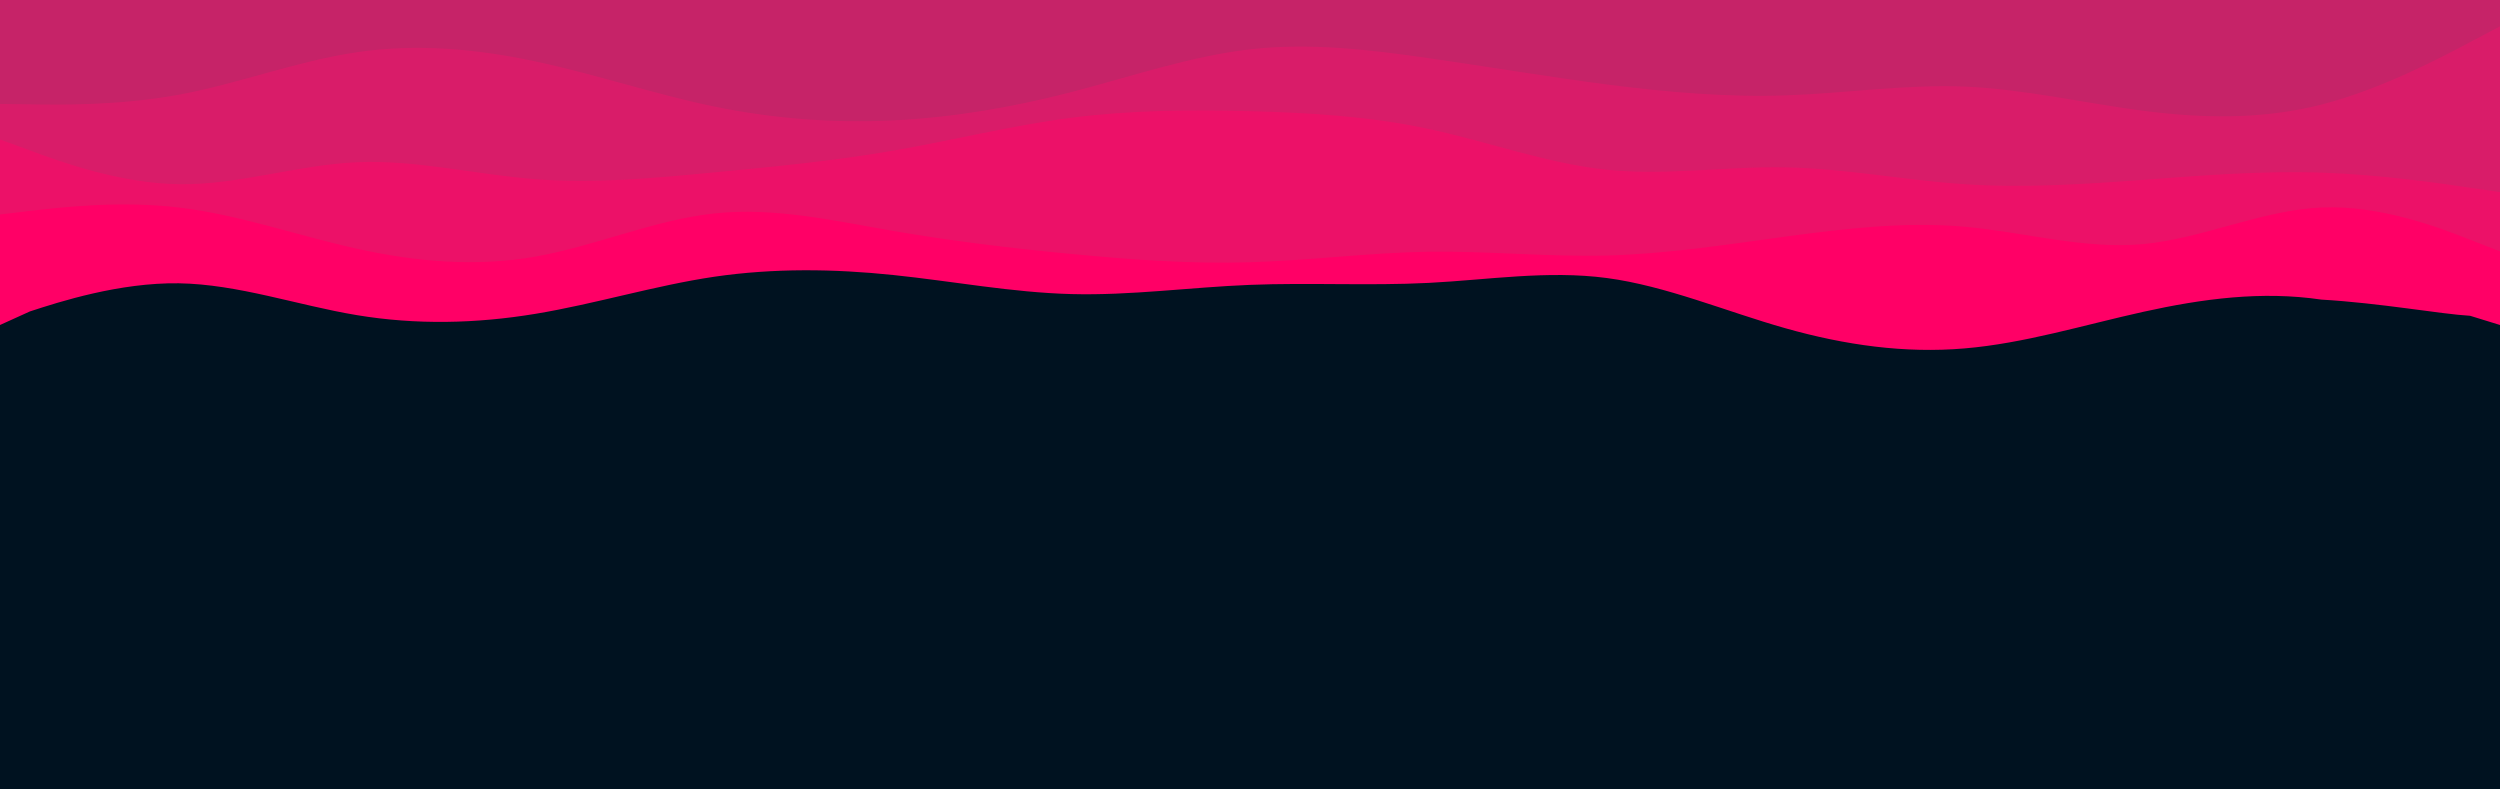 <svg id="visual" viewBox="0 0 1900 600" width="1900" height="600" xmlns="http://www.w3.org/2000/svg" xmlns:xlink="http://www.w3.org/1999/xlink" version="1.1"><rect x="0" y="0" width="1900" height="600" fill="#001220"></rect><path d="M 0 247 L 22.7 236.7 C 45.3 229.3 90.7 214.7 135.8 215.3 C 181 216 226 232 271.2 239.5 C 316.3 247 361.7 246 407 238.5 C 452.3 231 497.7 217 543 210.3 C 588.3 203.7 633.7 204.3 678.8 209 C 724 213.7 769 222.3 814.2 223.5 C 859.3 224.7 904.7 218.3 950 216.5 C 995.3 214.7 1040.7 217.3 1085.8 215 C 1131 212.7 1176 205.3 1221.2 211.3 C 1266.3 217.3 1311.7 236.7 1357 249.5 C 1402.3 262.3 1447.7 268.7 1493 264.8 C 1538.3 261 1583.7 247 1628.8 237 C 1674 227 1719 221 1764.2 227.7 C 1809.3 230.3 1854.7 238.7 1877.3 240 L 1900 247 L 1900 0 L 1877.3 0 C 1854.7 0 1809.3 0 1764.2 0 C 1719 0 1674 0 1628.8 0 C 1583.7 0 1538.3 0 1493 0 C 1447.7 0 1402.3 0 1357 0 C 1311.7 0 1266.3 0 1221.2 0 C 1176 0 1131 0 1085.8 0 C 1040.7 0 995.3 0 950 0 C 904.7 0 859.3 0 814.2 0 C 769 0 724 0 678.8 0 C 633.7 0 588.3 0 543 0 C 497.7 0 452.3 0 407 0 C 361.7 0 316.3 0 271.2 0 C 226 0 181 0 135.8 0 C 90.7 0 45.3 0 22.7 0 L 0 0 Z" fill="#ff0066"></path><path d="M 0 163 L 22.7 160.3 C 45.3 157.7 90.7 152.3 135.8 157.7 C 181 163 226 179 271.2 189 C 316.3 199 361.7 203 407 195 C 452.3 187 497.7 167 543 162.2 C 588.3 157.3 633.7 167.7 678.8 175.5 C 724 183.3 769 188.7 814.2 193 C 859.3 197.3 904.7 200.7 950 199.3 C 995.3 198 1040.7 192 1085.8 191.3 C 1131 190.7 1176 195.3 1221.2 194.2 C 1266.3 193 1311.7 186 1357 179.8 C 1402.3 173.7 1447.7 168.3 1493 172.3 C 1538.3 176.3 1583.7 189.7 1628.8 185.5 C 1674 181.3 1719 159.7 1764.2 157.7 C 1809.3 155.7 1854.7 173.3 1877.3 182.2 L 1900 191 L 1900 0 L 1877.3 0 C 1854.7 0 1809.3 0 1764.2 0 C 1719 0 1674 0 1628.8 0 C 1583.7 0 1538.3 0 1493 0 C 1447.7 0 1402.3 0 1357 0 C 1311.7 0 1266.3 0 1221.2 0 C 1176 0 1131 0 1085.8 0 C 1040.7 0 995.3 0 950 0 C 904.7 0 859.3 0 814.2 0 C 769 0 724 0 678.8 0 C 633.7 0 588.3 0 543 0 C 497.7 0 452.3 0 407 0 C 361.7 0 316.3 0 271.2 0 C 226 0 181 0 135.8 0 C 90.7 0 45.3 0 22.7 0 L 0 0 Z" fill="#ec1168"></path><path d="M 0 106 L 22.7 114.3 C 45.3 122.7 90.7 139.3 135.8 140 C 181 140.7 226 125.3 271.2 123.3 C 316.3 121.3 361.7 132.7 407 136.2 C 452.3 139.7 497.7 135.3 543 131 C 588.3 126.7 633.7 122.3 678.8 114.5 C 724 106.7 769 95.3 814.2 89.5 C 859.3 83.7 904.7 83.3 950 84.5 C 995.3 85.7 1040.7 88.3 1085.8 98 C 1131 107.7 1176 124.3 1221.2 129 C 1266.3 133.7 1311.7 126.3 1357 127.2 C 1402.3 128 1447.7 137 1493 140 C 1538.3 143 1583.7 140 1628.8 136.7 C 1674 133.3 1719 129.7 1764.2 131.2 C 1809.3 132.7 1854.7 139.3 1877.3 142.7 L 1900 146 L 1900 0 L 1877.3 0 C 1854.7 0 1809.3 0 1764.2 0 C 1719 0 1674 0 1628.8 0 C 1583.7 0 1538.3 0 1493 0 C 1447.7 0 1402.3 0 1357 0 C 1311.7 0 1266.3 0 1221.2 0 C 1176 0 1131 0 1085.8 0 C 1040.7 0 995.3 0 950 0 C 904.7 0 859.3 0 814.2 0 C 769 0 724 0 678.8 0 C 633.7 0 588.3 0 543 0 C 497.7 0 452.3 0 407 0 C 361.7 0 316.3 0 271.2 0 C 226 0 181 0 135.8 0 C 90.7 0 45.3 0 22.7 0 L 0 0 Z" fill="#d91c69"></path><path d="M 0 79 L 22.7 79.3 C 45.3 79.7 90.7 80.3 135.8 72 C 181 63.7 226 46.3 271.2 39.7 C 316.3 33 361.7 37 407 46.7 C 452.3 56.3 497.7 71.7 543 81 C 588.3 90.3 633.7 93.7 678.8 91.5 C 724 89.3 769 81.7 814.2 70 C 859.3 58.3 904.7 42.7 950 37.5 C 995.3 32.3 1040.7 37.7 1085.8 44.2 C 1131 50.7 1176 58.3 1221.2 64.2 C 1266.3 70 1311.7 74 1357 72.5 C 1402.3 71 1447.7 64 1493 65.8 C 1538.3 67.7 1583.7 78.3 1628.8 84.2 C 1674 90 1719 91 1764.2 79.5 C 1809.3 68 1854.7 44 1877.3 32 L 1900 20 L 1900 0 L 1877.3 0 C 1854.7 0 1809.3 0 1764.2 0 C 1719 0 1674 0 1628.8 0 C 1583.7 0 1538.3 0 1493 0 C 1447.7 0 1402.3 0 1357 0 C 1311.7 0 1266.3 0 1221.2 0 C 1176 0 1131 0 1085.8 0 C 1040.7 0 995.3 0 950 0 C 904.7 0 859.3 0 814.2 0 C 769 0 724 0 678.8 0 C 633.7 0 588.3 0 543 0 C 497.7 0 452.3 0 407 0 C 361.7 0 316.3 0 271.2 0 C 226 0 181 0 135.8 0 C 90.7 0 45.3 0 22.7 0 L 0 0 Z" fill="#c62368"></path></svg>